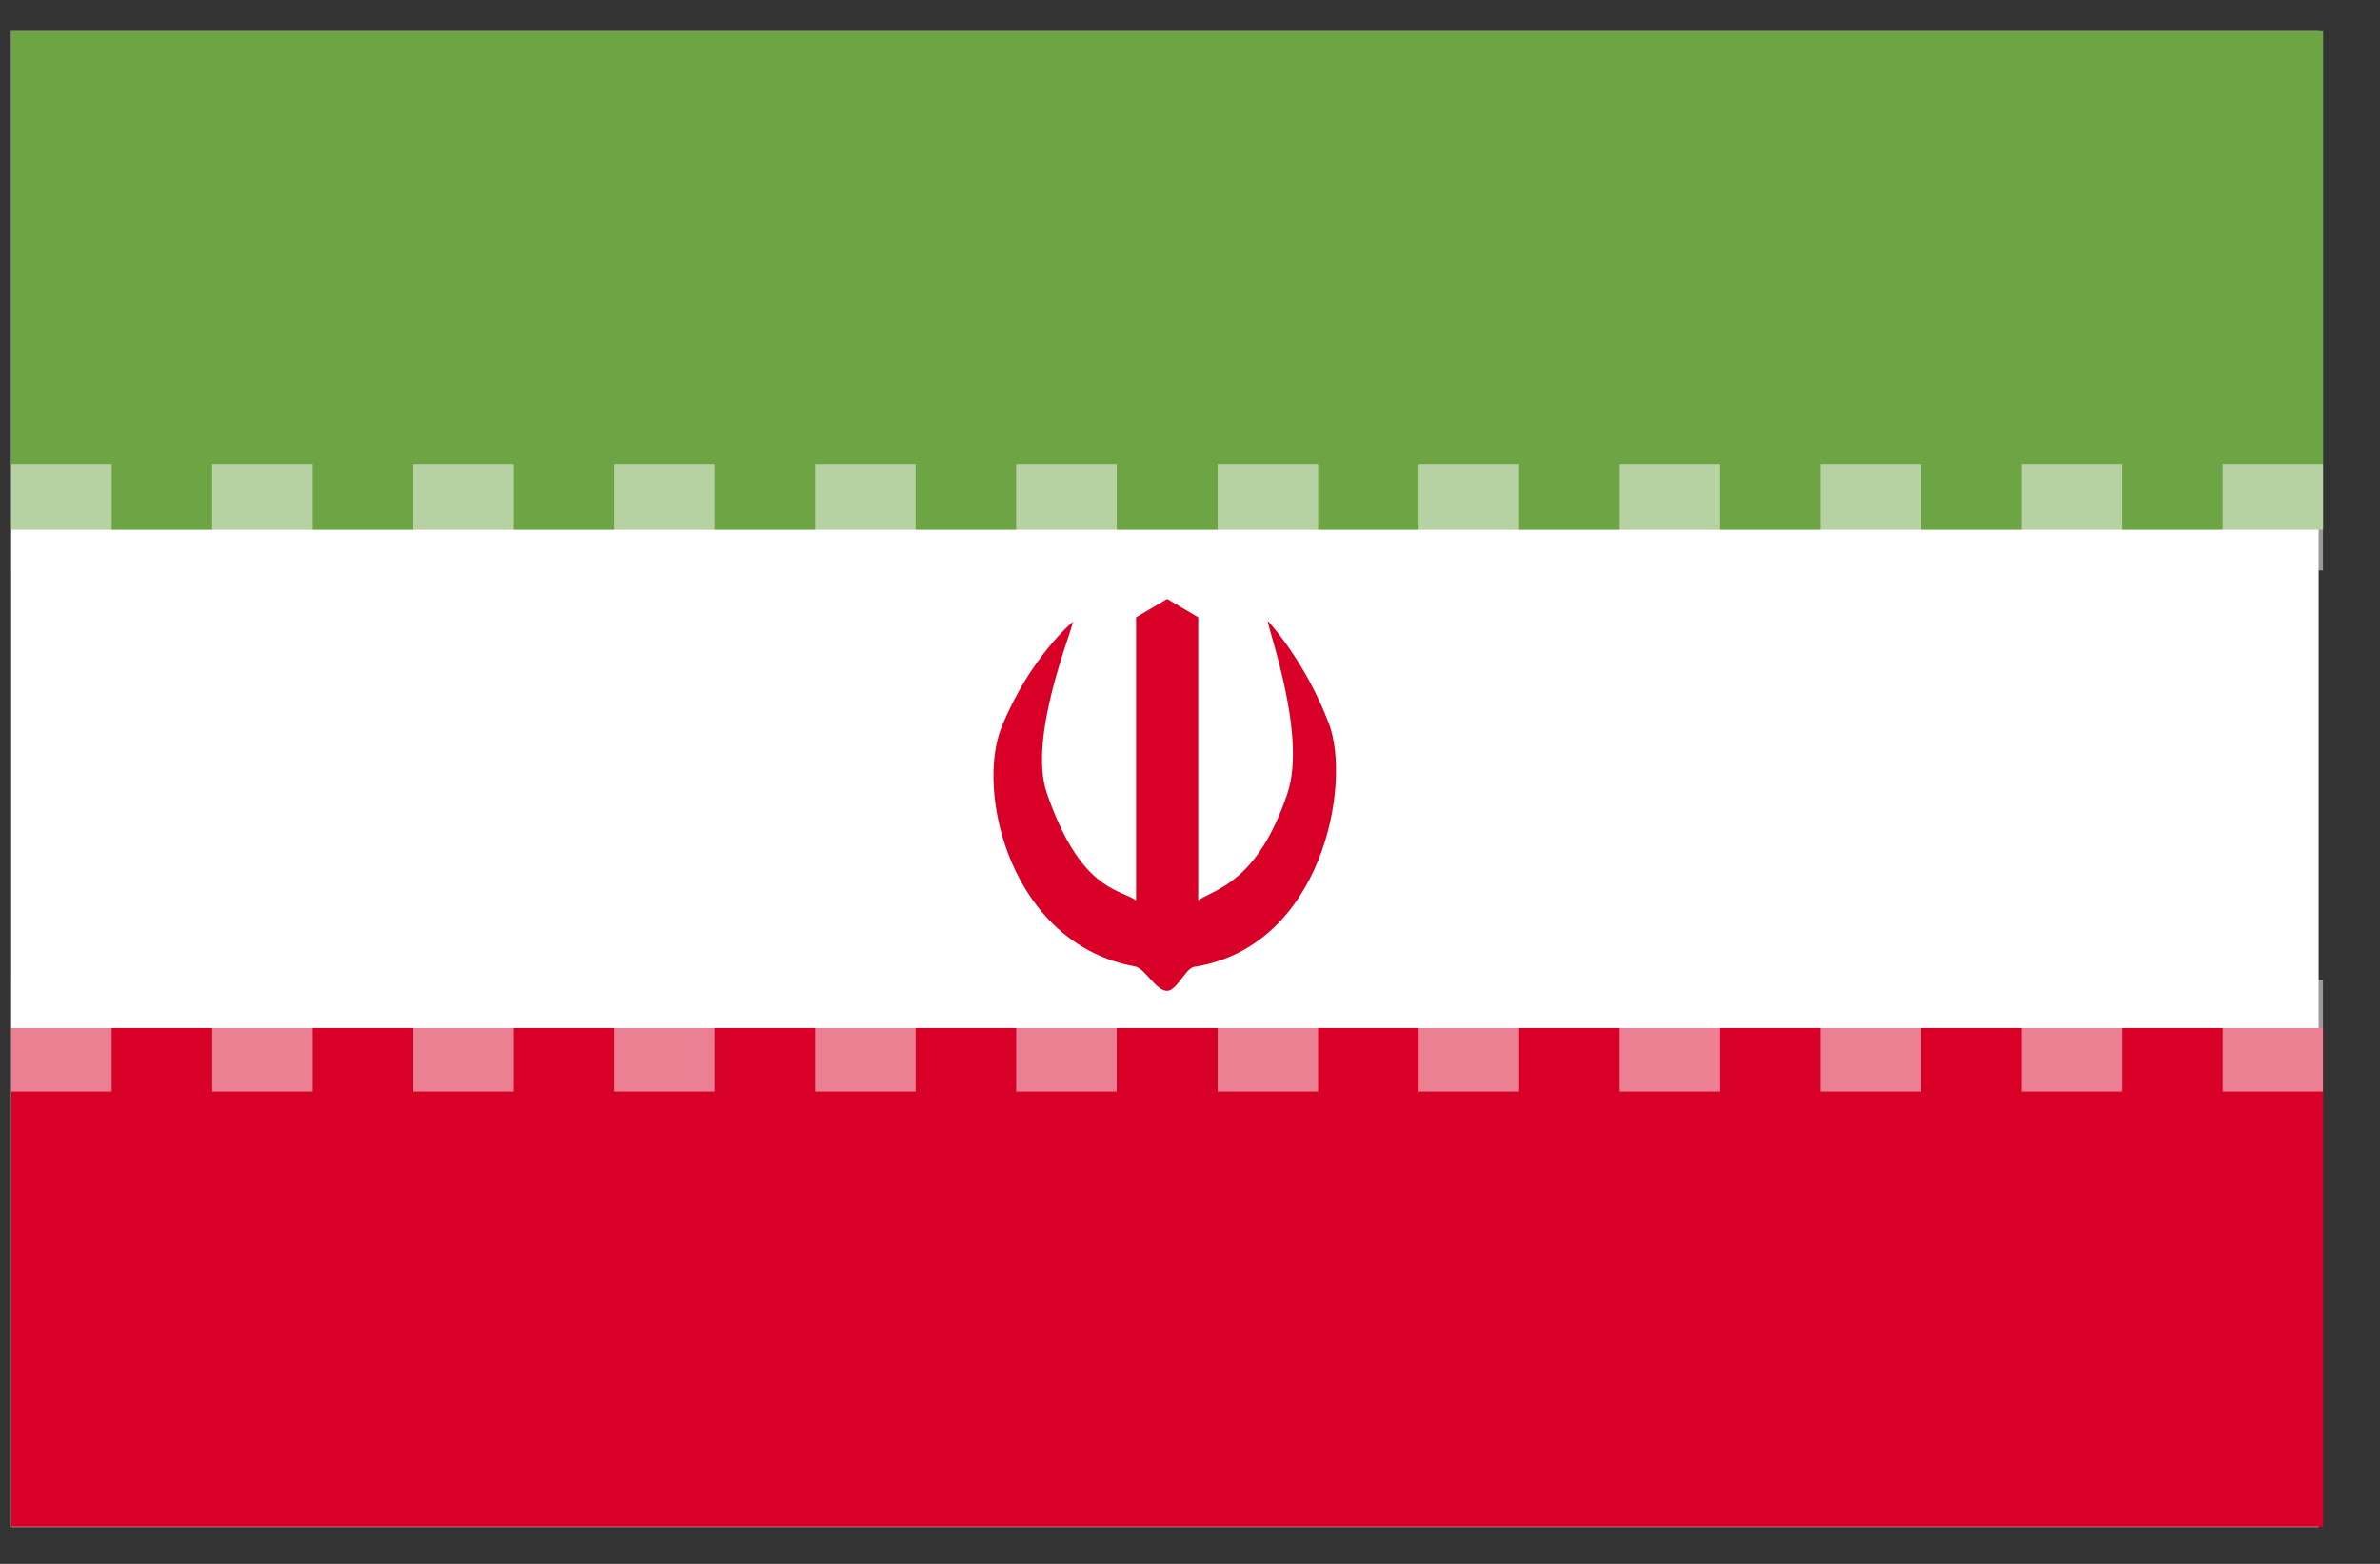 <svg width="35" height="23" viewBox="0 0 35 23" fill="none" xmlns="http://www.w3.org/2000/svg">
<rect x="0" y="0" width="35" height="23" fill="#333333" stroke="none"/>
<g clip-path="url(#clip0_1_6200)">
<path d="M0.164 0.459H34.098V22.459H0.164V0.459Z" fill="white"/>
<path d="M0.164 0.459H34.164V7.792H0.164V0.459Z" fill="#6DA544"/>
<path d="M0.164 15.119H34.164V22.453H0.164V15.119ZM18.642 9.13C18.649 9.259 19.219 10.816 18.934 11.665C18.496 12.971 17.887 13.067 17.621 13.241V9.079L17.164 8.809L16.707 9.079V13.241C16.442 13.067 15.885 13.086 15.395 11.665C15.11 10.848 15.772 9.265 15.779 9.143C15.779 9.143 15.149 9.664 14.732 10.687C14.341 11.639 14.858 13.878 16.687 14.212C16.839 14.238 16.998 14.572 17.164 14.572C17.303 14.572 17.436 14.238 17.562 14.219C19.444 13.923 19.881 11.536 19.543 10.642C19.186 9.703 18.642 9.13 18.642 9.13Z" fill="#D80027"/>
<g opacity="0.5">
<path d="M3.12 6.821H4.598V8.39H3.12V6.821ZM0.164 6.821H1.642V8.39H0.164V6.821ZM6.076 6.821H7.554V8.39H6.076V6.821ZM9.032 6.821H10.51V8.39H9.032V6.821ZM11.988 6.821H13.466V8.39H11.988V6.821ZM14.944 6.821H16.422V8.39H14.944V6.821ZM17.906 6.821H19.384V8.39H17.906V6.821ZM20.862 6.821H22.34V8.39H20.862V6.821ZM23.818 6.821H25.296V8.39H23.818V6.821ZM26.774 6.821H28.252V8.39H26.774V6.821ZM29.73 6.821H31.208V8.39H29.73V6.821ZM32.686 6.821H34.164V8.39H32.686V6.821ZM3.12 14.411H4.598V16.052H3.12V14.411ZM0.164 14.411H1.642V16.052H0.164V14.411ZM6.076 14.411H7.554V16.052H6.076V14.411ZM9.032 14.411H10.51V16.052H9.032V14.411ZM11.988 14.411H13.466V16.052H11.988V14.411ZM14.944 14.411H16.422V16.052H14.944V14.411ZM17.906 14.411H19.384V16.052H17.906V14.411ZM20.862 14.411H22.34V16.052H20.862V14.411ZM23.818 14.411H25.296V16.052H23.818V14.411ZM26.774 14.411H28.252V16.052H26.774V14.411ZM29.73 14.411H31.208V16.052H29.73V14.411ZM32.686 14.411H34.164V16.052H32.686V14.411Z" fill="white"/>
</g>
</g>
<defs>
<clipPath id="clip0_1_6200">
<rect width="34" height="22" fill="white" transform="translate(0.164 0.459)"/>
</clipPath>
</defs>
</svg>
